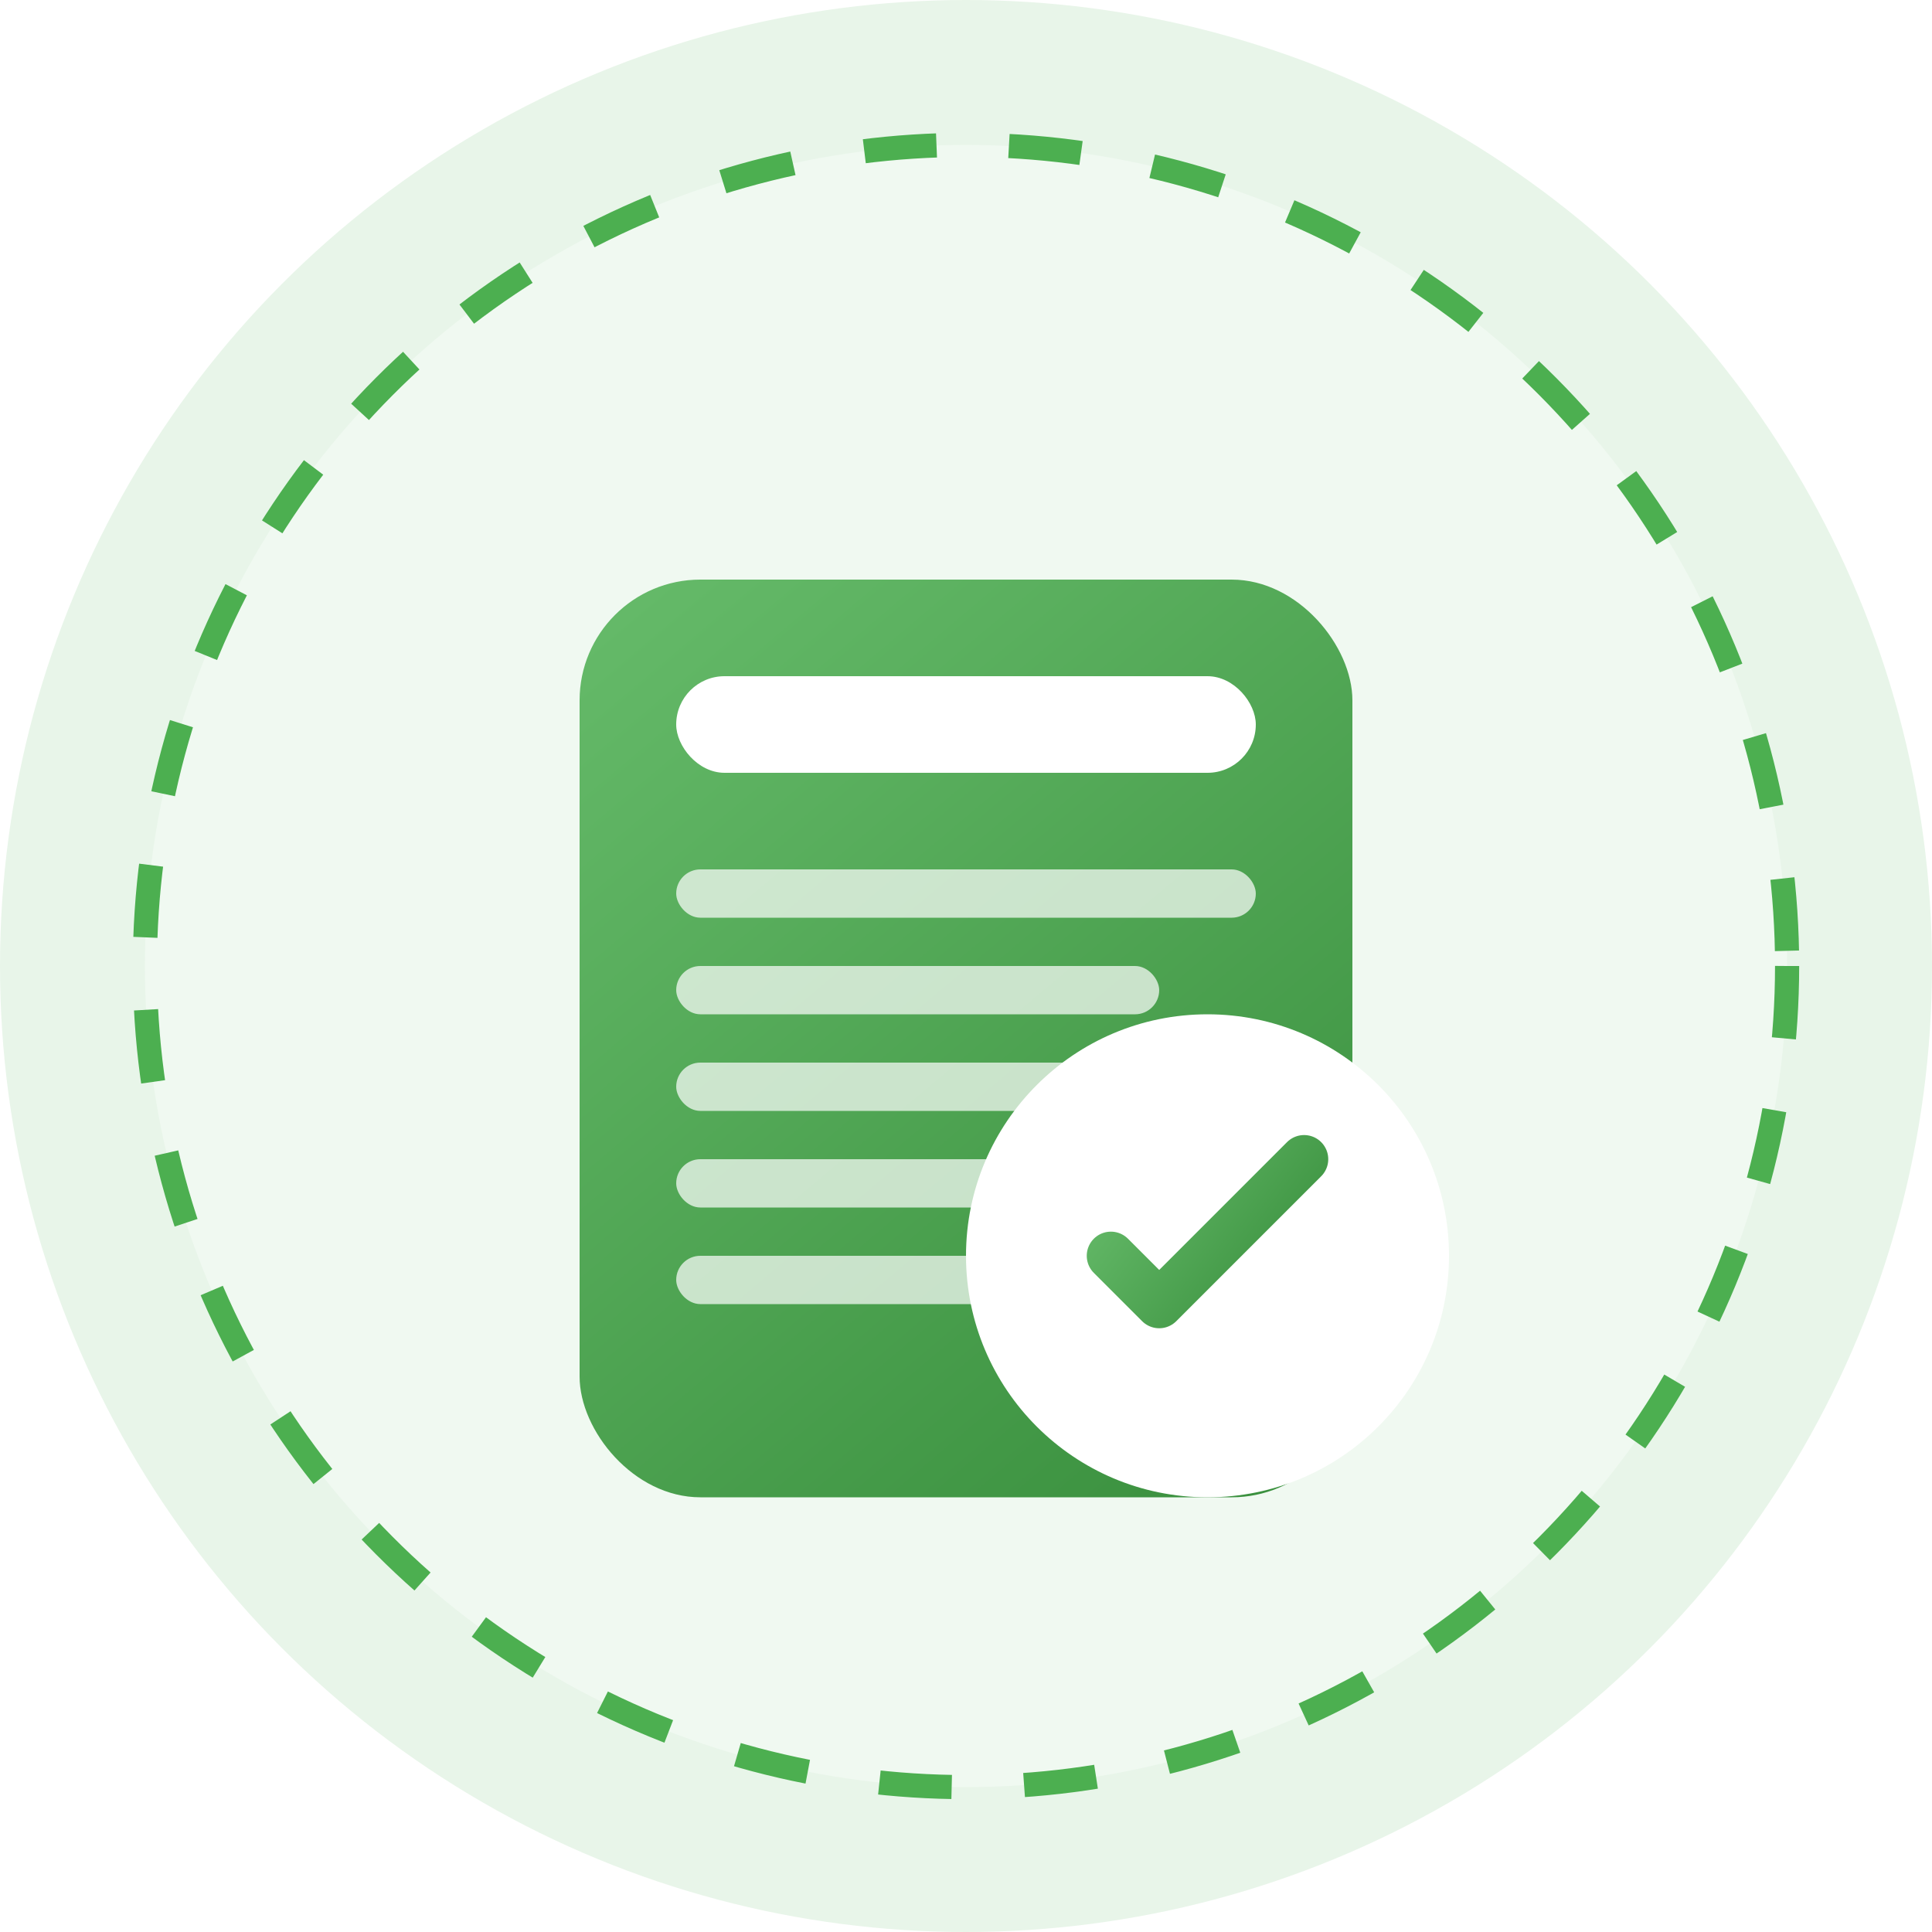 <?xml version="1.0" encoding="UTF-8"?>
<svg width="80" height="80" viewBox="0 0 80 80" fill="none" xmlns="http://www.w3.org/2000/svg">
  <circle cx="40" cy="40" r="40" fill="#E8F5E9"/>
  <circle cx="40" cy="40" r="34" fill="#F0F9F1" stroke="#4CAF50" stroke-width="1" stroke-dasharray="3 3"/>
  <rect x="24" y="24" width="32" height="38" rx="5" fill="url(#contentGradient)" filter="url(#contentShadow)"/>
  <rect x="28" y="28" width="24" height="4" rx="2" fill="white"/>
  <rect x="28" y="36" width="24" height="2" rx="1" fill="white" fill-opacity="0.7"/>
  <rect x="28" y="40" width="20" height="2" rx="1" fill="white" fill-opacity="0.7"/>
  <rect x="28" y="44" width="22" height="2" rx="1" fill="white" fill-opacity="0.7"/>
  <rect x="28" y="48" width="18" height="2" rx="1" fill="white" fill-opacity="0.7"/>
  <rect x="28" y="52" width="16" height="2" rx="1" fill="white" fill-opacity="0.7"/>
  <circle cx="50" cy="52" r="10" fill="#ffffff" filter="url(#chartGlow)"/>
  <path d="M46 52L48 54L54 48" stroke="url(#checkGradient)" stroke-width="2" stroke-linecap="round" stroke-linejoin="round"/>
  
  <defs>
    <linearGradient id="contentGradient" x1="24" y1="24" x2="56" y2="62" gradientUnits="userSpaceOnUse">
      <stop offset="0%" stop-color="#66BB6A"/>
      <stop offset="100%" stop-color="#388E3C"/>
    </linearGradient>
    <linearGradient id="checkGradient" x1="46" y1="48" x2="54" y2="54" gradientUnits="userSpaceOnUse">
      <stop offset="0%" stop-color="#66BB6A"/>
      <stop offset="100%" stop-color="#388E3C"/>
    </linearGradient>
    <filter id="contentShadow" x="21" y="21" width="38" height="44" filterUnits="userSpaceOnUse" color-interpolation-filters="sRGB">
      <feFlood flood-opacity="0" result="BackgroundImageFix"/>
      <feColorMatrix in="SourceAlpha" type="matrix" values="0 0 0 0 0 0 0 0 0 0 0 0 0 0 0 0 0 0 127 0"/>
      <feOffset/>
      <feGaussianBlur stdDeviation="2"/>
      <feColorMatrix type="matrix" values="0 0 0 0 0.3 0 0 0 0 0.69 0 0 0 0 0.31 0 0 0 0.6 0"/>
      <feBlend mode="normal" in2="BackgroundImageFix" result="effect1_dropShadow"/>
      <feBlend mode="normal" in="SourceGraphic" in2="effect1_dropShadow" result="shape"/>
    </filter>
    <filter id="chartGlow" x="38" y="40" width="24" height="24" filterUnits="userSpaceOnUse" color-interpolation-filters="sRGB">
      <feFlood flood-opacity="0" result="BackgroundImageFix"/>
      <feColorMatrix in="SourceAlpha" type="matrix" values="0 0 0 0 0 0 0 0 0 0 0 0 0 0 0 0 0 0 127 0"/>
      <feOffset/>
      <feGaussianBlur stdDeviation="1"/>
      <feColorMatrix type="matrix" values="0 0 0 0 1 0 0 0 0 1 0 0 0 0 1 0 0 0 0.9 0"/>
      <feBlend mode="normal" in2="BackgroundImageFix" result="effect1_dropShadow"/>
      <feBlend mode="normal" in="SourceGraphic" in2="effect1_dropShadow" result="shape"/>
    </filter>
  </defs>
</svg> 